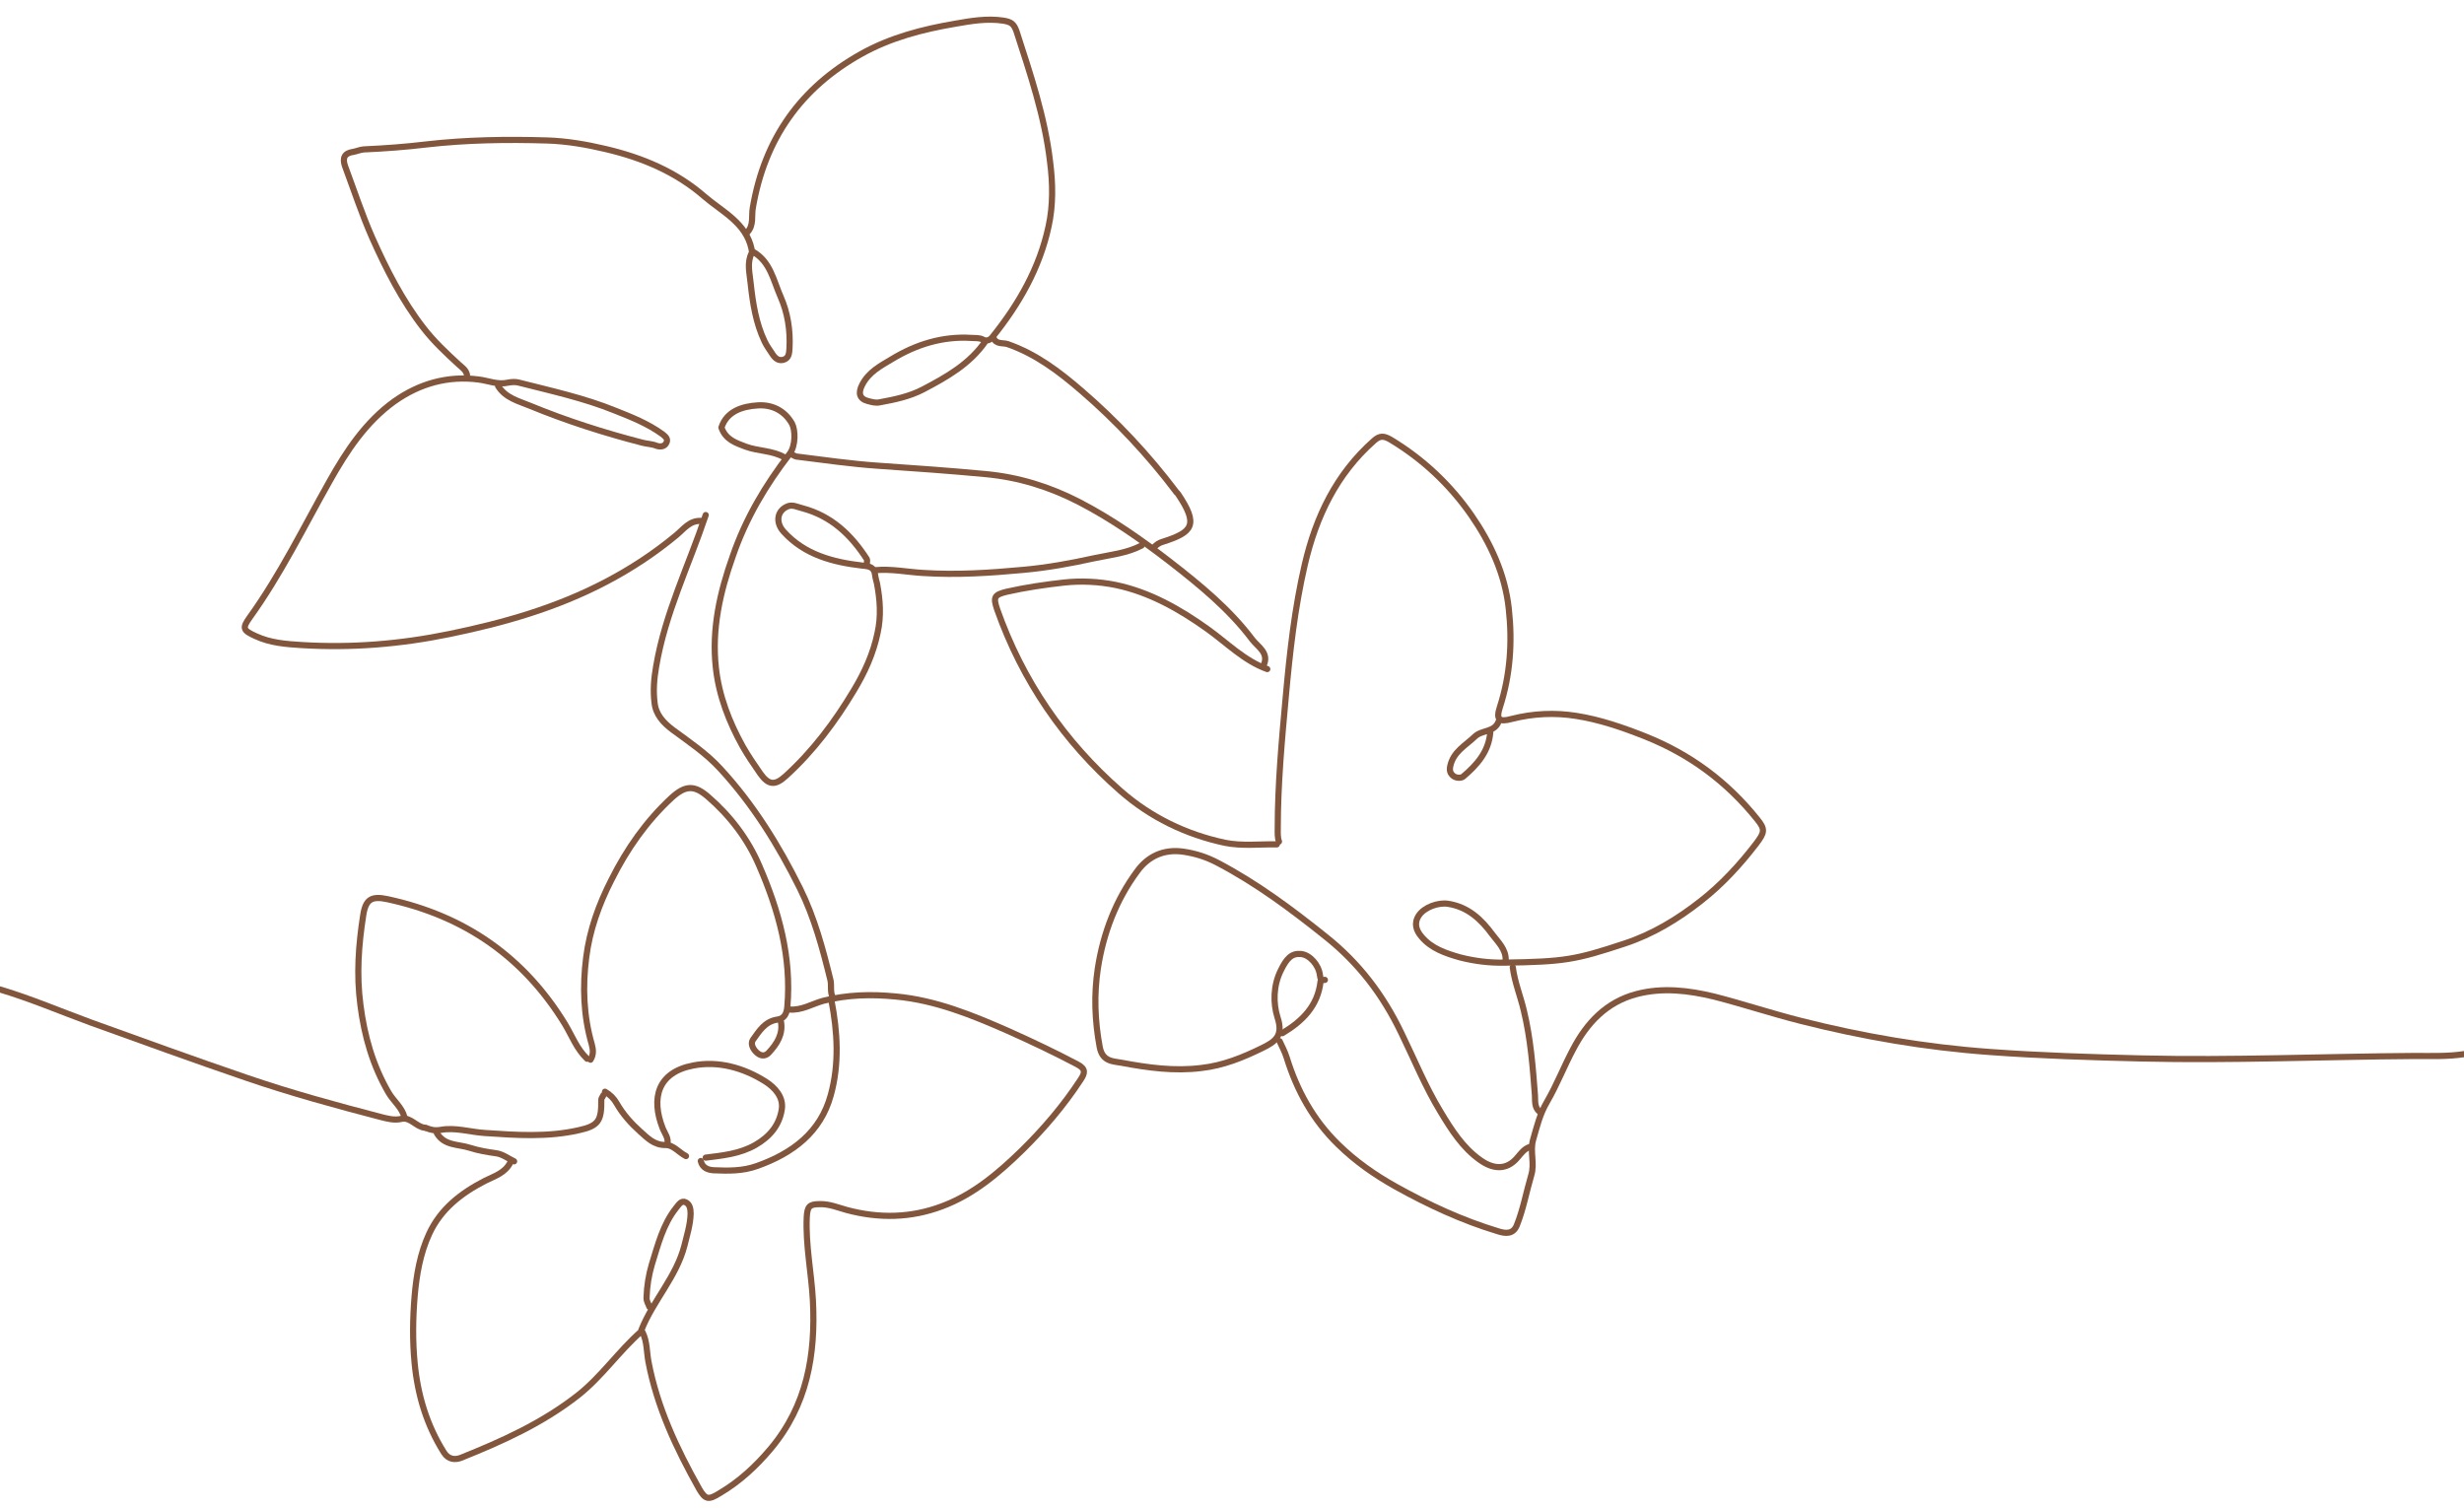 <?xml version="1.0" encoding="utf-8"?>
<!-- Generator: Adobe Illustrator 23.1.0, SVG Export Plug-In . SVG Version: 6.00 Build 0)  -->
<svg version="1.1" id="Layer_1" xmlns="http://www.w3.org/2000/svg" xmlns:xlink="http://www.w3.org/1999/xlink" x="0px" y="0px"
	 viewBox="0 0 799.9 489.6" style="enable-background:new 0 0 799.9 489.6;" xml:space="preserve">
<style type="text/css">
	.st0{fill:none;stroke:#82563D;stroke-width:2;stroke-linecap:round;stroke-linejoin:round;stroke-miterlimit:10;}
</style>
<g>
	<path class="st0" d="M799.9,342.2c-5.3,0.8-10.7,0.6-16,0.6c-29.6,0.2-59.2,1.5-88.8,0.8c-16.4-0.4-32.8-0.9-49.2-2.1
		c-20.8-1.5-41.2-5-61.3-10.1c-9.5-2.4-18.8-5.5-28.2-7.9c-8.3-2-16.7-3-25.1-0.8c-9.8,2.6-16.1,9.3-20.6,17.9
		c-3,5.6-5.3,11.6-8.5,17.1c-2.3,3.9-3.3,8.1-4.5,12.3c-1.1,3.8,0.6,7.6-0.6,11.5c-1.6,5.4-2.6,11.1-4.7,16.3
		c-1.2,2.9-3.6,2.7-6.1,1.9c-11.6-3.5-22.6-8.6-33.2-14.5c-6.8-3.8-13.1-8.2-18.7-13.7c-8.1-7.9-13.4-17.5-16.7-28.2
		c-0.6-1.9-1.5-3.6-2.3-5.3"/>
	<path class="st0" d="M496.8,372.3c-1.9,0.5-3,2.1-4.2,3.5c-3.7,4.4-8.2,3.6-12.2,0.7c-5.6-4-9.2-9.7-12.7-15.5
		c-5-8.2-8.6-17.1-12.8-25.7c-5.9-12.3-13.8-22.7-24.5-31.2c-11.1-8.9-22.5-17.4-35.1-24c-3.4-1.8-7-3-11-3.6
		c-6.6-1-11.7,1.6-15.1,6.3c-6.9,9.3-11,20-12.8,31.5c-1.3,8.6-1,17,0.6,25.6c0.9,4.8,4.4,4.6,7.1,5.1c8.5,1.6,17.1,2.8,25.9,1.7
		c7.1-0.8,13.5-3.4,19.8-6.5c4.3-2.1,6.9-4,4.9-10c-1.4-4.5-1.4-10.2,1.1-15.2c1.9-3.9,3.5-5.6,6.6-5.3c2.8,0.3,5.7,3.5,6.1,6.9
		c0.1,1.1,0.4,1.7,1.6,1.5"/>
	<path class="st0" d="M161.7,125.3c2.4,3.9,6.7,4.9,10.3,6.4c11.9,4.9,24.1,8.8,36.5,12c1.5,0.4,3.1,0.4,4.6,1
		c1.1,0.4,2.7,0.4,3.3-1.1c0.5-1.2-0.4-1.9-1.4-2.7c-4.7-3.4-10-5.5-15.3-7.6c-10.1-4.1-20.7-6.4-31.3-9.1c-1.1-0.3-2.3-0.2-3.4,0
		c-3.4,0.8-6.4-0.6-9.6-1c-10-1.3-19.2,1.3-27.4,7.1c-9.3,6.7-15.5,16.1-21,25.9c-8.4,14.9-15.9,30.3-25.9,44.2
		c-2.5,3.5-2.3,4.2,1.9,6.1c4.7,2.2,9.9,2.6,14.9,2.9c16.2,1,32.1-0.3,48.1-3.6c17.6-3.6,34.7-8.5,50.7-16.9
		c8.2-4.3,15.8-9.3,22.9-15.2c2.3-1.9,4.3-4.8,8-4.6"/>
	<path class="st0" d="M488.8,311.7c0.1-3.5-2.4-5.8-4.3-8.3c-3.6-4.9-7.9-9-14.4-10c-3.2-0.5-7.7,1.1-9.5,3.8
		c-1.7,2.6-0.8,4.9,0.8,6.8c3.2,3.9,8,5.5,12.6,6.8c4.7,1.2,9.5,1.8,14.5,1.7c19.3-0.3,22.9-0.9,38.9-6.2c9.1-3,17.2-7.9,24.7-13.8
		c6.8-5.3,12.7-11.7,18-18.6c2.8-3.7,3-4.7,0.3-8c-9.7-12.1-21.7-21-36.2-26.8c-7.3-2.9-14.8-5.5-22.5-6.7c-6.9-1.1-14-0.8-21,1
		c-4,1.1-5.1,0.2-3.8-3.8c3.4-10.5,4.1-21.2,2.9-32c-1.2-11.2-5.9-21.3-12.2-30.4c-6.9-9.9-15.7-18.2-26.2-24.5
		c-2.1-1.2-3.4-1.4-5.4,0.4c-12.2,10.8-18.8,24.7-22.4,40.1c-3.3,14.2-4.9,28.6-6.2,43.1c-1.3,14.2-2.6,28.4-2.6,42.7
		c0,1.4-0.1,2.8,0.4,4.2"/>
	<path class="st0" d="M319.9,110.8c-5.1,7.4-12.6,11.6-20.2,15.6c-4.4,2.3-9.2,3.3-14.1,4.2c-1.3,0.3-2.6-0.1-3.8-0.4
		c-2.8-0.7-3.3-2.6-1.9-5.3c2.1-4.1,5.9-6.1,9.6-8.3c7.9-4.8,16.5-7.5,25.9-6.9c1.3,0.1,2.6-0.1,3.8,0.6c1.2,0.6,2.3,0,3-0.9
		c8.6-10.7,15.3-22.4,18.2-35.9c1.5-6.8,1.4-13.9,0.5-20.9c-1.7-14.6-6.4-28.5-10.9-42.4c-0.9-2.6-1.9-3.1-4.3-3.5
		c-5.3-0.8-10.5,0.1-15.6,1c-10.6,1.8-21,4.5-30.5,9.8c-19.7,11-31.4,27.6-35.2,49.9c-0.5,2.6,0.4,5.7-1.8,8"/>
	<path class="st0" d="M244,82.2c-1.6,3.2-0.6,6.6-0.3,9.9c0.7,6.4,1.7,12.8,4.5,18.7c0.7,1.5,1.7,2.8,2.6,4.2c0.9,1.4,2,2.2,3.5,1.8
		c1.8-0.5,1.9-2.1,2-3.8c0.3-5.8-0.6-11.5-2.9-16.7c-2.3-5.2-3.3-11.4-9-14.6c-0.4-0.2-0.4-0.5-0.4-0.8c-1.8-8.6-9.5-12.1-15.3-17.1
		c-9.2-8-20.1-12.6-32-15.4c-6.3-1.5-12.7-2.6-19.1-2.8c-13.1-0.4-26.2-0.2-39.3,1.3c-6.7,0.8-13.4,1.3-20.2,1.6
		c-1.2,0.1-2.3,0.6-3.4,0.8c-2.9,0.4-3.6,2-2.7,4.6c2.9,7.8,5.5,15.7,8.8,23.2c4.6,10.3,9.7,20.4,16.7,29.4
		c3.4,4.4,7.4,8.1,11.4,11.8c1.1,1,2.4,1.8,2.7,3.4"/>
	<path class="st0" d="M411.4,217.2c-7.5-2.7-13.1-8.5-19.4-13c-9.1-6.5-18.8-12-29.8-14.3c-5.4-1.1-11.2-1.4-16.7-0.8
		c-6.3,0.7-12.5,1.6-18.7,3c-4.1,1-4.4,1.8-3.1,5.7c8.2,23.2,21.7,42.9,40.1,59c9.7,8.5,21.2,14.1,33.9,16.8
		c5.5,1.1,11.2,0.4,16.8,0.5"/>
	<path class="st0" d="M256.2,327.7c4,0.4,7.4-1.8,11-2.8c7.8-2,15.7-2.2,23.7-1.4c12.8,1.2,24.6,6,36.2,11.1
		c7.6,3.4,15.2,7,22.6,10.9c2.9,1.5,2.5,2.9,1.1,5c-5.5,8.4-11.9,15.9-19,22.9c-7.7,7.5-15.8,14.4-26,18.2
		c-10.1,3.8-20.4,4-30.9,1.2c-2.9-0.8-5.7-2-8.8-1.9c-3.4,0-4,0.8-4.2,4.2c-0.4,9.1,1.5,18,2,27.1c0.9,17.7-1.9,34-13.7,48.1
		c-4.8,5.7-10.1,10.6-16.5,14.4c-3.7,2.3-4.7,2.2-6.8-1.5c-7.3-13-13.6-26.4-16.4-41.2c-0.6-3.2-0.4-6.5-1.9-9.5"/>
	<path class="st0" d="M254.7,148.5c-3.9-2.3-8.5-2-12.6-3.5c-3.1-1.2-6.5-2.2-7.9-6.2c1.7-5.3,6.8-6.9,11.8-7.2
		c4.4-0.3,8.6,1.5,11.1,5.9c1.1,2,1.3,7.2-0.8,9.9c-7.8,10.1-14.2,20.9-18.4,33.1c-4.2,11.8-6.9,23.8-5.5,36.3
		c1,9.1,4.3,17.6,8.7,25.5c1.7,3,3.7,5.9,5.7,8.8c2.7,3.8,4.8,4,8.3,0.8c8.9-8.1,16-17.6,22.1-27.8c3.5-5.8,6.3-11.9,7.7-18.7
		c1.2-5.4,0.8-10.7-0.2-16c-0.2-0.8-0.5-1.8-0.6-2.7c-0.3-2.6-1.8-2.9-4.2-3.1c-9.5-1.1-18.7-3.5-25.5-11c-2.8-3.1-2.1-7,1.5-8.3
		c1.5-0.5,3,0.3,4.6,0.7c9.4,2.5,15.8,8.6,20.9,16.5c0.2,0.4,0,1,0,1.5"/>
	<path class="st0" d="M253.5,331.5c0.8,4.2-1.3,7.4-3.9,10.2c-0.9,1-2.3,1.4-3.8,0.1c-1.4-1.2-2.2-3-1.4-4.2c2-2.8,3.9-6,7.9-6.6
		c2.4-0.3,3.1-2,3.3-4.2c1.4-16.1-2.8-31.2-9.1-45.7c-3.7-8.7-9.5-16.3-16.7-22.5c-4.4-3.8-7.3-3.7-11.8,0.4
		c-8.2,7.6-14.5,16.6-19.5,26.6c-4.1,8-7.1,16.4-8.2,25.2c-1.2,9.4-0.9,18.9,1.8,28.2c0.5,1.8,0.6,3.4-0.4,5"/>
	<path class="st0" d="M229.1,167.2c-5.5,16.4-13.2,31.9-16.1,49.2c-0.7,4-1,7.9-0.5,11.8c0.4,3.8,2.9,6.5,6,8.8
		c5.3,3.9,10.8,7.6,15.3,12.5c10.7,11.6,18.9,24.8,25.9,38.9c4.7,9.5,7.4,19.6,9.9,29.8c0.4,1.8-0.2,3.9,0.8,5.7"/>
	<path class="st0" d="M0,321.2c10,3,19.6,7.1,29.4,10.7c16.9,6.1,33.7,12.2,50.7,18c14.3,4.9,28.9,8.9,43.5,12.7
		c2,0.5,4.4,1.2,6.8,0.6c2.9-0.6,4.8,2.7,7.6,2.9"/>
	<path class="st0" d="M138.4,366.2c1.5,0.6,2.7,0.9,4.6,0.6c4.8-0.9,9.6,0.7,14.4,1c10.2,0.7,20.4,1.4,30.5-0.9
		c6.4-1.4,7.4-3.1,7.3-9.9c0-0.5,0.5-1,0.7-1.5"/>
	<path class="st0" d="M190.6,343.7c-3.3-3.1-4.9-7.4-7.1-11.1c-13.4-22-32.7-35.3-57.7-40.7c-5.2-1.1-7.1,0-7.9,5.3
		c-1.5,9.6-2.2,19.2-0.9,29c1.3,10.2,4,19.7,9.2,28.6c1.6,2.7,4.3,4.7,5.1,7.9"/>
	<path class="st0" d="M165.7,377.3c-1.7,3.5-5.2,4.5-8.2,6c-7.8,4-14.5,9.2-18.2,17.3c-2.9,6.3-4.1,13.2-4.7,20.2
		c-0.6,7.2-0.7,14.5,0,21.7c1,10.4,3.9,20.1,9.5,29c1.5,2.4,3.7,2.4,5.4,1.8c13.5-5.4,26.6-11.3,38.2-20.4
		c7.7-6.1,13.2-14.3,20.5-20.7c0.1-0.1,0-0.3,0-0.4c3.8-9.6,11.4-17.3,14-27.5c0.8-3.3,1.9-6.7,2-10.3c0-1.6-0.3-3.1-1.6-3.7
		c-1.4-0.7-2.2,0.7-3.1,1.8c-4.3,5.4-5.9,12-7.9,18.4c-1,3.4-1.6,7-1.7,10.6c-0.1,1.4,0.6,2.1,0.9,3.1"/>
	<path class="st0" d="M196.4,354.4c1.6,0.9,2.9,2.2,3.8,3.8c2,3.5,4.7,6.5,7.6,9.1c2.4,2.1,4.5,4.5,8.4,4.4c2.4,0,4.3,2.5,6.5,3.6"
		/>
	<path class="st0" d="M229.1,375.8c5.5-0.7,11-1.2,16.1-4.1c4.7-2.7,7.8-6.4,8.6-11.6c0.6-4-2.3-7.1-5.3-9
		c-7.1-4.5-15.4-6.8-23.5-5.2c-11.5,2.2-13.7,10.6-9.9,20.3c0.7,1.8,2.1,3.3,1.5,5.4"/>
	<path class="st0" d="M370.6,177.1c-4.8,2.5-10.1,3-15.3,4.1c-7.7,1.7-15.4,3.1-23.2,3.8c-10.8,1-21.5,1.7-32.4,1
		c-5.2-0.3-10.4-1.4-15.6-0.9"/>
	<path class="st0" d="M269.9,324.7c2,10.3,2.6,20.7-0.2,30.8c-3.3,12.1-12.4,18.9-23.9,23c-4.7,1.7-9.4,1.6-14.1,1.4
		c-1.9-0.1-3.7-0.8-4.2-3"/>
	<path class="st0" d="M410.2,216c1.9-4-1.8-6-3.6-8.3c-7.5-10-17.2-17.9-27-25.5c-9.2-7.1-18.8-13.8-29.2-19.2
		c-9.7-5-19.7-8.1-30.5-9.1c-11.6-1.1-23.1-1.9-34.7-2.7c-8.9-0.6-17.8-1.9-26.7-3c-0.5-0.1-1-0.5-1.5-0.7"/>
	<path class="st0" d="M322.5,109.6c0.8,2.3,3.1,1.6,4.6,2.1c9.2,3.2,16.7,8.9,23.9,15.1c11.5,9.9,21.8,20.9,31,33.1
		c0.1,0.1,0.3,0.2,0.4,0.4c6.9,10.2,4.7,12.5-5,15.6c-1.1,0.3-1.9,0.9-2.6,1.6"/>
	<path class="st0" d="M491.1,314c0.6,4.8,2.5,9.4,3.6,14.1c2.2,9.1,2.9,18.3,3.6,27.5c0.1,1.9-0.2,3.9,1.5,5.3"/>
	<path class="st0" d="M141.8,367.8c2.4,4.2,7,3.6,10.7,4.8c2.8,0.9,5.8,1.4,8.7,1.8c2,0.3,3.8,1.7,5.7,2.6"/>
	<path class="st0" d="M428.7,318.6c-0.9,8-5.9,12.9-12.4,16.8"/>
	<path class="st0" d="M483.8,237.7c-0.5,6.3-4.3,10.6-8.8,14.4c-0.6,0.5-2.3,0.6-3.3-0.3c-0.9-0.8-1.2-1.6-0.9-3.1
		c1-4.7,5-6.7,8-9.6c2.3-2.2,6.4-1.3,7.7-4.9"/>
</g>
</svg>
